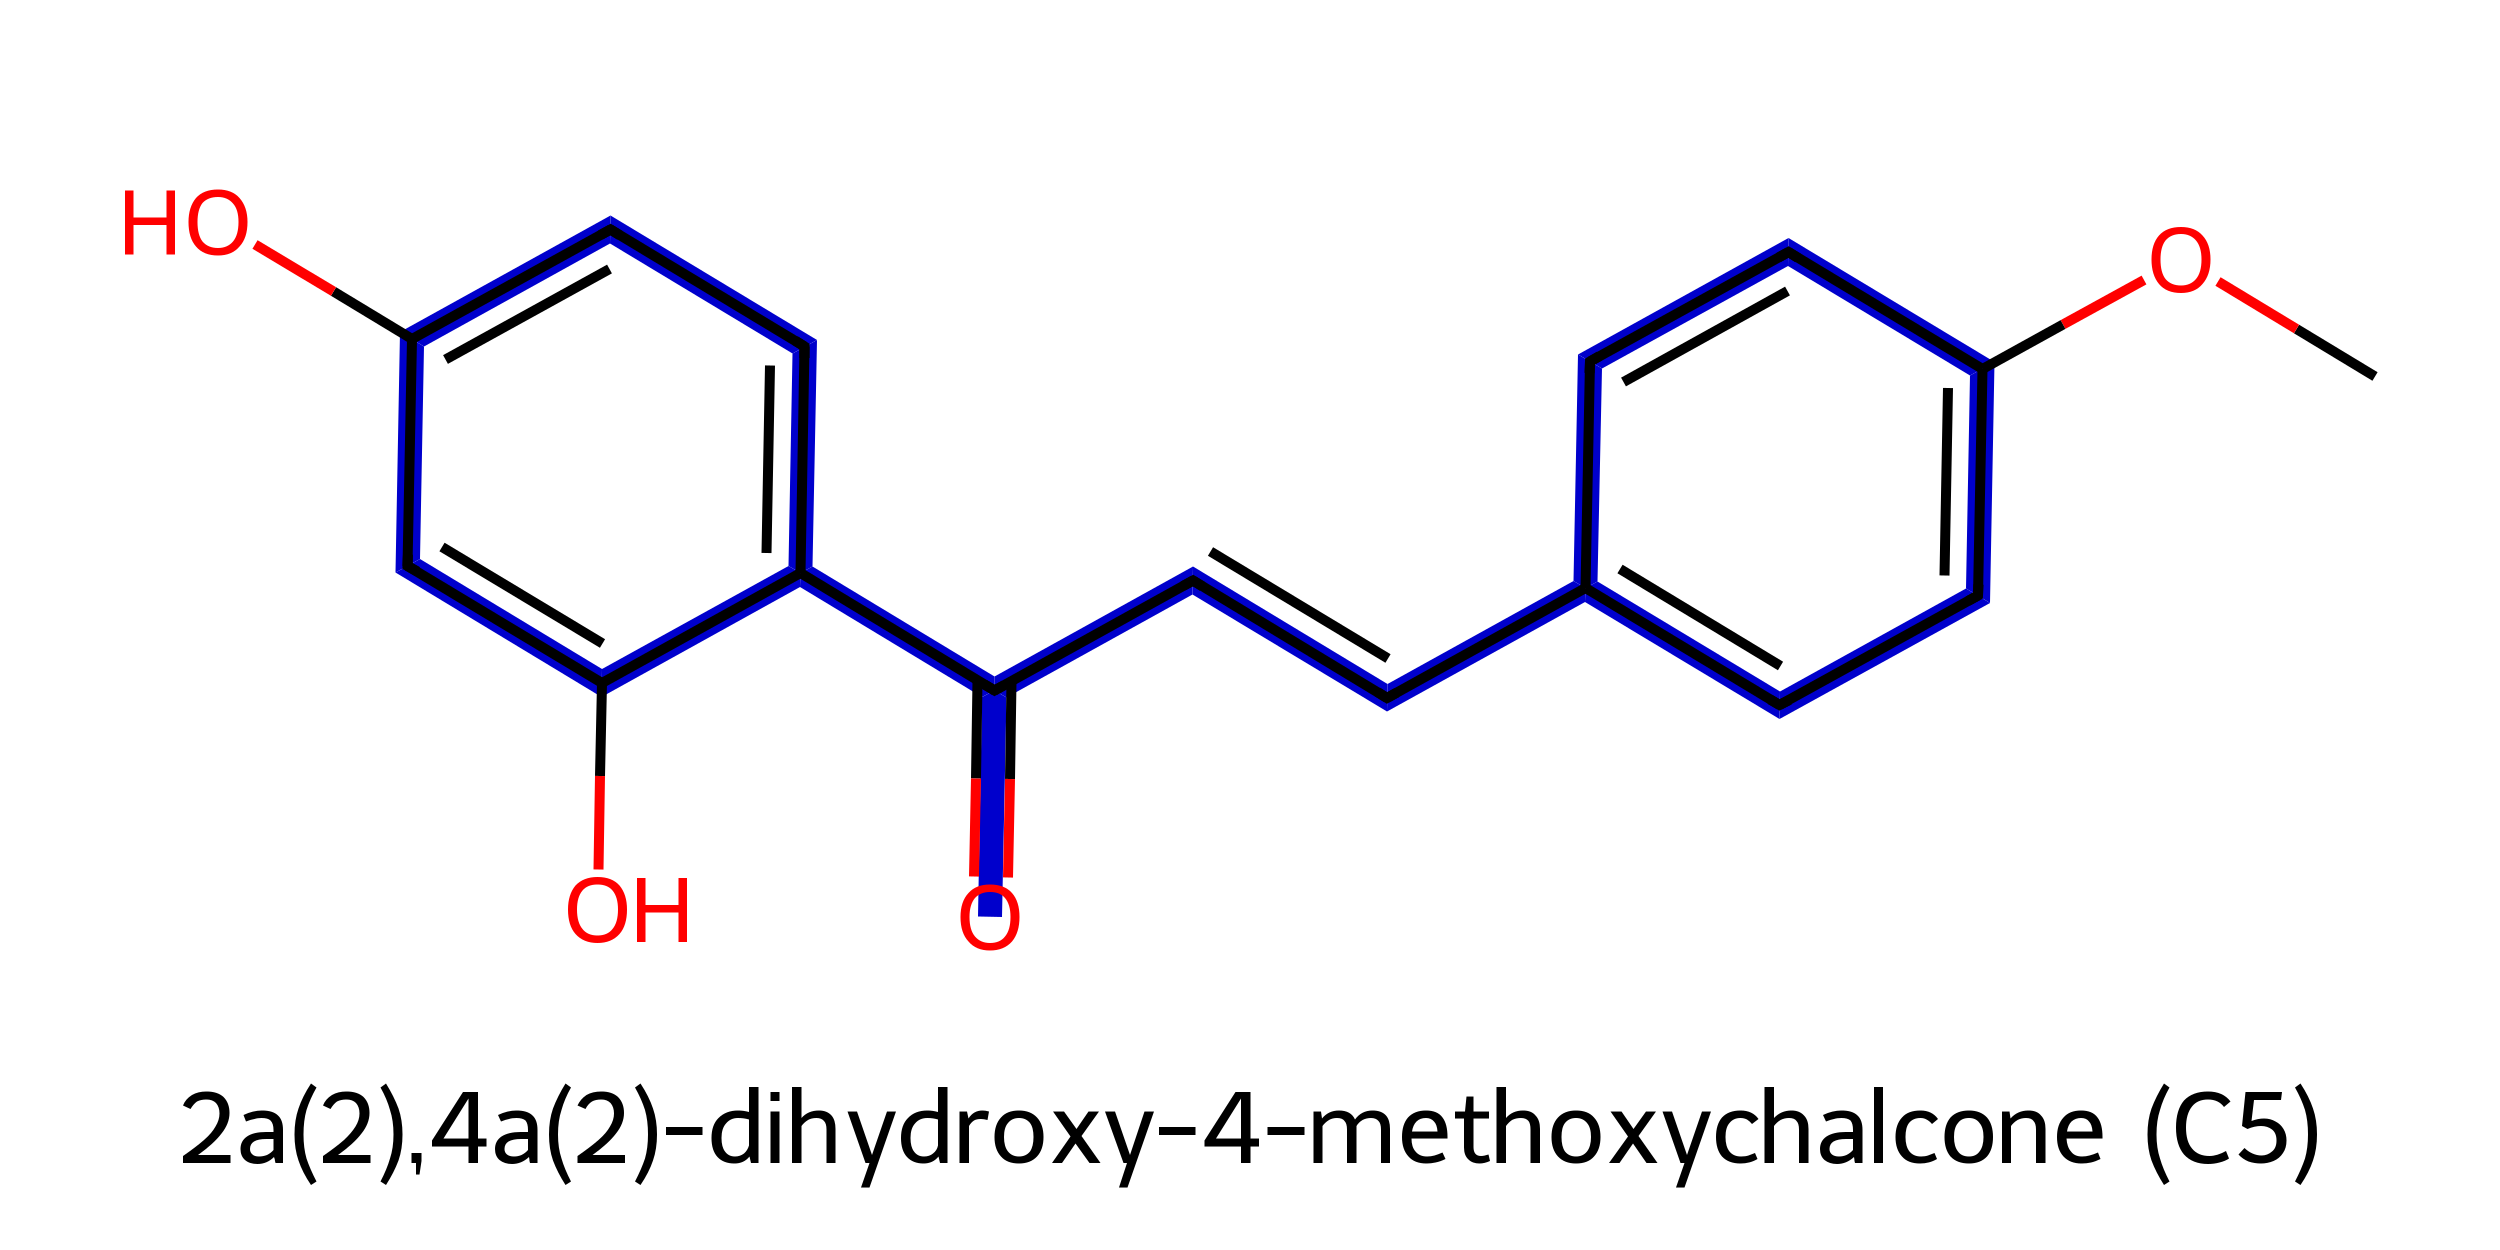 <?xml version='1.0' encoding='iso-8859-1'?>
<svg version='1.1' baseProfile='full'
              xmlns='http://www.w3.org/2000/svg'
                      xmlns:rdkit='http://www.rdkit.org/xml'
                      xmlns:xlink='http://www.w3.org/1999/xlink'
                  xml:space='preserve'
width='500px' height='250px' viewBox='0 0 500 250'>
<!-- END OF HEADER -->
<path class='bond-2 atom-2 atom-3' d='M 398.9,72.4 L 398.0,120.6 L 393.2,117.7 L 394.0,75.1 Z' style='fill:#0000CC;fill-rule:evenodd;fill-opacity:1;stroke:#0000CC;stroke-width:0.0px;stroke-linecap:butt;stroke-linejoin:miter;stroke-opacity:1;' />
<path class='bond-19 atom-2 atom-19' d='M 357.7,47.6 L 398.9,72.4 L 394.0,75.1 L 357.6,53.2 Z' style='fill:#0000CC;fill-rule:evenodd;fill-opacity:1;stroke:#0000CC;stroke-width:0.0px;stroke-linecap:butt;stroke-linejoin:miter;stroke-opacity:1;' />
<path class='bond-3 atom-3 atom-4' d='M 393.2,117.7 L 398.0,120.6 L 355.9,143.8 L 356.0,138.3 Z' style='fill:#0000CC;fill-rule:evenodd;fill-opacity:1;stroke:#0000CC;stroke-width:0.0px;stroke-linecap:butt;stroke-linejoin:miter;stroke-opacity:1;' />
<path class='bond-4 atom-4 atom-5' d='M 319.5,116.3 L 356.0,138.3 L 355.9,143.8 L 317.0,120.4 L 317.1,117.6 Z' style='fill:#0000CC;fill-rule:evenodd;fill-opacity:1;stroke:#0000CC;stroke-width:0.0px;stroke-linecap:butt;stroke-linejoin:miter;stroke-opacity:1;' />
<path class='bond-5 atom-5 atom-6' d='M 314.7,116.2 L 317.1,117.6 L 317.0,120.4 L 277.4,142.3 L 277.5,136.8 Z' style='fill:#0000CC;fill-rule:evenodd;fill-opacity:1;stroke:#0000CC;stroke-width:0.0px;stroke-linecap:butt;stroke-linejoin:miter;stroke-opacity:1;' />
<path class='bond-17 atom-5 atom-18' d='M 315.6,70.9 L 320.4,73.7 L 319.5,116.3 L 317.1,117.6 L 314.7,116.2 Z' style='fill:#0000CC;fill-rule:evenodd;fill-opacity:1;stroke:#0000CC;stroke-width:0.0px;stroke-linecap:butt;stroke-linejoin:miter;stroke-opacity:1;' />
<path class='bond-6 atom-6 atom-7' d='M 238.6,113.3 L 277.5,136.8 L 277.4,142.3 L 238.5,118.9 Z' style='fill:#0000CC;fill-rule:evenodd;fill-opacity:1;stroke:#0000CC;stroke-width:0.0px;stroke-linecap:butt;stroke-linejoin:miter;stroke-opacity:1;' />
<path class='bond-7 atom-7 atom-8' d='M 238.6,113.3 L 238.5,118.9 L 201.3,139.5 L 198.9,138.1 L 198.9,135.3 Z' style='fill:#0000CC;fill-rule:evenodd;fill-opacity:1;stroke:#0000CC;stroke-width:0.0px;stroke-linecap:butt;stroke-linejoin:miter;stroke-opacity:1;' />
<path class='bond-8 atom-8 atom-9' d='M 198.9,138.1 L 201.3,139.5 L 200.4,183.4 L 195.6,183.3 L 196.4,139.4 Z' style='fill:#0000CC;fill-rule:evenodd;fill-opacity:1;stroke:#0000CC;stroke-width:0.0px;stroke-linecap:butt;stroke-linejoin:miter;stroke-opacity:1;' />
<path class='bond-9 atom-8 atom-10' d='M 162.5,113.3 L 198.9,135.3 L 198.9,138.1 L 196.4,139.4 L 160.0,117.4 L 160.1,114.6 Z' style='fill:#0000CC;fill-rule:evenodd;fill-opacity:1;stroke:#0000CC;stroke-width:0.0px;stroke-linecap:butt;stroke-linejoin:miter;stroke-opacity:1;' />
<path class='bond-10 atom-10 atom-11' d='M 163.4,68.0 L 162.5,113.3 L 160.1,114.6 L 157.7,113.2 L 158.5,70.7 Z' style='fill:#0000CC;fill-rule:evenodd;fill-opacity:1;stroke:#0000CC;stroke-width:0.0px;stroke-linecap:butt;stroke-linejoin:miter;stroke-opacity:1;' />
<path class='bond-20 atom-10 atom-16' d='M 157.7,113.2 L 160.1,114.6 L 160.0,117.4 L 120.3,139.4 L 120.4,133.8 Z' style='fill:#0000CC;fill-rule:evenodd;fill-opacity:1;stroke:#0000CC;stroke-width:0.0px;stroke-linecap:butt;stroke-linejoin:miter;stroke-opacity:1;' />
<path class='bond-11 atom-11 atom-12' d='M 122.1,43.1 L 163.4,68.0 L 158.5,70.7 L 122.0,48.7 Z' style='fill:#0000CC;fill-rule:evenodd;fill-opacity:1;stroke:#0000CC;stroke-width:0.0px;stroke-linecap:butt;stroke-linejoin:miter;stroke-opacity:1;' />
<path class='bond-12 atom-12 atom-13' d='M 122.1,43.1 L 122.0,48.7 L 84.8,69.3 L 80.0,66.4 Z' style='fill:#0000CC;fill-rule:evenodd;fill-opacity:1;stroke:#0000CC;stroke-width:0.0px;stroke-linecap:butt;stroke-linejoin:miter;stroke-opacity:1;' />
<path class='bond-14 atom-13 atom-15' d='M 80.0,66.4 L 84.8,69.3 L 84.0,111.8 L 79.1,114.5 Z' style='fill:#0000CC;fill-rule:evenodd;fill-opacity:1;stroke:#0000CC;stroke-width:0.0px;stroke-linecap:butt;stroke-linejoin:miter;stroke-opacity:1;' />
<path class='bond-15 atom-15 atom-16' d='M 84.0,111.8 L 120.4,133.8 L 120.3,139.4 L 79.1,114.5 Z' style='fill:#0000CC;fill-rule:evenodd;fill-opacity:1;stroke:#0000CC;stroke-width:0.0px;stroke-linecap:butt;stroke-linejoin:miter;stroke-opacity:1;' />
<path class='bond-18 atom-18 atom-19' d='M 357.7,47.6 L 357.6,53.2 L 320.4,73.7 L 315.6,70.9 Z' style='fill:#0000CC;fill-rule:evenodd;fill-opacity:1;stroke:#0000CC;stroke-width:0.0px;stroke-linecap:butt;stroke-linejoin:miter;stroke-opacity:1;' />
<path class='bond-0 atom-0 atom-1' d='M 475.0,75.3 L 459.3,65.8' style='fill:none;fill-rule:evenodd;stroke:#000000;stroke-width:2.0px;stroke-linecap:butt;stroke-linejoin:miter;stroke-opacity:1' />
<path class='bond-0 atom-0 atom-1' d='M 459.3,65.8 L 443.6,56.3' style='fill:none;fill-rule:evenodd;stroke:#FF0000;stroke-width:2.0px;stroke-linecap:butt;stroke-linejoin:miter;stroke-opacity:1' />
<path class='bond-1 atom-1 atom-2' d='M 428.8,56.0 L 412.6,64.9' style='fill:none;fill-rule:evenodd;stroke:#FF0000;stroke-width:2.0px;stroke-linecap:butt;stroke-linejoin:miter;stroke-opacity:1' />
<path class='bond-1 atom-1 atom-2' d='M 412.6,64.9 L 396.5,73.8' style='fill:none;fill-rule:evenodd;stroke:#000000;stroke-width:2.0px;stroke-linecap:butt;stroke-linejoin:miter;stroke-opacity:1' />
<path class='bond-2 atom-2 atom-3' d='M 396.5,73.8 L 395.6,119.1' style='fill:none;fill-rule:evenodd;stroke:#000000;stroke-width:2.0px;stroke-linecap:butt;stroke-linejoin:miter;stroke-opacity:1' />
<path class='bond-2 atom-2 atom-3' d='M 389.6,77.6 L 388.9,115.1' style='fill:none;fill-rule:evenodd;stroke:#000000;stroke-width:2.0px;stroke-linecap:butt;stroke-linejoin:miter;stroke-opacity:1' />
<path class='bond-3 atom-3 atom-4' d='M 395.6,119.1 L 355.9,141.0' style='fill:none;fill-rule:evenodd;stroke:#000000;stroke-width:2.0px;stroke-linecap:butt;stroke-linejoin:miter;stroke-opacity:1' />
<path class='bond-4 atom-4 atom-5' d='M 355.9,141.0 L 317.1,117.6' style='fill:none;fill-rule:evenodd;stroke:#000000;stroke-width:2.0px;stroke-linecap:butt;stroke-linejoin:miter;stroke-opacity:1' />
<path class='bond-4 atom-4 atom-5' d='M 356.1,133.2 L 324.0,113.8' style='fill:none;fill-rule:evenodd;stroke:#000000;stroke-width:2.0px;stroke-linecap:butt;stroke-linejoin:miter;stroke-opacity:1' />
<path class='bond-5 atom-5 atom-6' d='M 317.1,117.6 L 277.4,139.6' style='fill:none;fill-rule:evenodd;stroke:#000000;stroke-width:2.0px;stroke-linecap:butt;stroke-linejoin:miter;stroke-opacity:1' />
<path class='bond-6 atom-6 atom-7' d='M 277.4,139.6 L 238.6,116.1' style='fill:none;fill-rule:evenodd;stroke:#000000;stroke-width:2.0px;stroke-linecap:butt;stroke-linejoin:miter;stroke-opacity:1' />
<path class='bond-6 atom-6 atom-7' d='M 277.6,131.7 L 242.1,110.3' style='fill:none;fill-rule:evenodd;stroke:#000000;stroke-width:2.0px;stroke-linecap:butt;stroke-linejoin:miter;stroke-opacity:1' />
<path class='bond-7 atom-7 atom-8' d='M 238.6,116.1 L 198.9,138.1' style='fill:none;fill-rule:evenodd;stroke:#000000;stroke-width:2.0px;stroke-linecap:butt;stroke-linejoin:miter;stroke-opacity:1' />
<path class='bond-8 atom-8 atom-9' d='M 195.5,136.0 L 195.2,155.7' style='fill:none;fill-rule:evenodd;stroke:#000000;stroke-width:2.0px;stroke-linecap:butt;stroke-linejoin:miter;stroke-opacity:1' />
<path class='bond-8 atom-8 atom-9' d='M 195.2,155.7 L 194.8,175.3' style='fill:none;fill-rule:evenodd;stroke:#FF0000;stroke-width:2.0px;stroke-linecap:butt;stroke-linejoin:miter;stroke-opacity:1' />
<path class='bond-8 atom-8 atom-9' d='M 202.3,136.2 L 202.0,155.8' style='fill:none;fill-rule:evenodd;stroke:#000000;stroke-width:2.0px;stroke-linecap:butt;stroke-linejoin:miter;stroke-opacity:1' />
<path class='bond-8 atom-8 atom-9' d='M 202.0,155.8 L 201.6,175.5' style='fill:none;fill-rule:evenodd;stroke:#FF0000;stroke-width:2.0px;stroke-linecap:butt;stroke-linejoin:miter;stroke-opacity:1' />
<path class='bond-9 atom-8 atom-10' d='M 198.9,138.1 L 160.1,114.6' style='fill:none;fill-rule:evenodd;stroke:#000000;stroke-width:2.0px;stroke-linecap:butt;stroke-linejoin:miter;stroke-opacity:1' />
<path class='bond-10 atom-10 atom-11' d='M 160.1,114.6 L 160.9,69.3' style='fill:none;fill-rule:evenodd;stroke:#000000;stroke-width:2.0px;stroke-linecap:butt;stroke-linejoin:miter;stroke-opacity:1' />
<path class='bond-10 atom-10 atom-11' d='M 153.3,110.6 L 154.0,73.1' style='fill:none;fill-rule:evenodd;stroke:#000000;stroke-width:2.0px;stroke-linecap:butt;stroke-linejoin:miter;stroke-opacity:1' />
<path class='bond-11 atom-11 atom-12' d='M 160.9,69.3 L 122.1,45.9' style='fill:none;fill-rule:evenodd;stroke:#000000;stroke-width:2.0px;stroke-linecap:butt;stroke-linejoin:miter;stroke-opacity:1' />
<path class='bond-12 atom-12 atom-13' d='M 122.1,45.9 L 82.4,67.8' style='fill:none;fill-rule:evenodd;stroke:#000000;stroke-width:2.0px;stroke-linecap:butt;stroke-linejoin:miter;stroke-opacity:1' />
<path class='bond-12 atom-12 atom-13' d='M 121.9,53.8 L 89.1,71.9' style='fill:none;fill-rule:evenodd;stroke:#000000;stroke-width:2.0px;stroke-linecap:butt;stroke-linejoin:miter;stroke-opacity:1' />
<path class='bond-13 atom-13 atom-14' d='M 82.4,67.8 L 66.7,58.3' style='fill:none;fill-rule:evenodd;stroke:#000000;stroke-width:2.0px;stroke-linecap:butt;stroke-linejoin:miter;stroke-opacity:1' />
<path class='bond-13 atom-13 atom-14' d='M 66.7,58.3 L 51.0,48.9' style='fill:none;fill-rule:evenodd;stroke:#FF0000;stroke-width:2.0px;stroke-linecap:butt;stroke-linejoin:miter;stroke-opacity:1' />
<path class='bond-14 atom-13 atom-15' d='M 82.4,67.8 L 81.5,113.2' style='fill:none;fill-rule:evenodd;stroke:#000000;stroke-width:2.0px;stroke-linecap:butt;stroke-linejoin:miter;stroke-opacity:1' />
<path class='bond-15 atom-15 atom-16' d='M 81.5,113.2 L 120.4,136.6' style='fill:none;fill-rule:evenodd;stroke:#000000;stroke-width:2.0px;stroke-linecap:butt;stroke-linejoin:miter;stroke-opacity:1' />
<path class='bond-15 atom-15 atom-16' d='M 88.4,109.4 L 120.5,128.7' style='fill:none;fill-rule:evenodd;stroke:#000000;stroke-width:2.0px;stroke-linecap:butt;stroke-linejoin:miter;stroke-opacity:1' />
<path class='bond-16 atom-16 atom-17' d='M 120.4,136.6 L 120.0,155.2' style='fill:none;fill-rule:evenodd;stroke:#000000;stroke-width:2.0px;stroke-linecap:butt;stroke-linejoin:miter;stroke-opacity:1' />
<path class='bond-16 atom-16 atom-17' d='M 120.0,155.2 L 119.7,173.9' style='fill:none;fill-rule:evenodd;stroke:#FF0000;stroke-width:2.0px;stroke-linecap:butt;stroke-linejoin:miter;stroke-opacity:1' />
<path class='bond-17 atom-5 atom-18' d='M 317.1,117.6 L 318.0,72.3' style='fill:none;fill-rule:evenodd;stroke:#000000;stroke-width:2.0px;stroke-linecap:butt;stroke-linejoin:miter;stroke-opacity:1' />
<path class='bond-18 atom-18 atom-19' d='M 318.0,72.3 L 357.7,50.4' style='fill:none;fill-rule:evenodd;stroke:#000000;stroke-width:2.0px;stroke-linecap:butt;stroke-linejoin:miter;stroke-opacity:1' />
<path class='bond-18 atom-18 atom-19' d='M 324.7,76.4 L 357.5,58.2' style='fill:none;fill-rule:evenodd;stroke:#000000;stroke-width:2.0px;stroke-linecap:butt;stroke-linejoin:miter;stroke-opacity:1' />
<path class='bond-19 atom-19 atom-2' d='M 357.7,50.4 L 396.5,73.8' style='fill:none;fill-rule:evenodd;stroke:#000000;stroke-width:2.0px;stroke-linecap:butt;stroke-linejoin:miter;stroke-opacity:1' />
<path class='bond-20 atom-16 atom-10' d='M 120.4,136.6 L 160.1,114.6' style='fill:none;fill-rule:evenodd;stroke:#000000;stroke-width:2.0px;stroke-linecap:butt;stroke-linejoin:miter;stroke-opacity:1' />
<path d='M 395.7,116.9 L 395.6,119.1 L 393.6,120.2' style='fill:none;stroke:#000000;stroke-width:2.0px;stroke-linecap:butt;stroke-linejoin:miter;stroke-opacity:1;' />
<path d='M 357.9,140.0 L 355.9,141.0 L 354.0,139.9' style='fill:none;stroke:#000000;stroke-width:2.0px;stroke-linecap:butt;stroke-linejoin:miter;stroke-opacity:1;' />
<path d='M 279.4,138.5 L 277.4,139.6 L 275.5,138.4' style='fill:none;stroke:#000000;stroke-width:2.0px;stroke-linecap:butt;stroke-linejoin:miter;stroke-opacity:1;' />
<path d='M 240.5,117.3 L 238.6,116.1 L 236.6,117.2' style='fill:none;stroke:#000000;stroke-width:2.0px;stroke-linecap:butt;stroke-linejoin:miter;stroke-opacity:1;' />
<path d='M 200.9,137.0 L 198.9,138.1 L 196.9,136.9' style='fill:none;stroke:#000000;stroke-width:2.0px;stroke-linecap:butt;stroke-linejoin:miter;stroke-opacity:1;' />
<path d='M 160.9,71.6 L 160.9,69.3 L 159.0,68.1' style='fill:none;stroke:#000000;stroke-width:2.0px;stroke-linecap:butt;stroke-linejoin:miter;stroke-opacity:1;' />
<path d='M 124.0,47.1 L 122.1,45.9 L 120.1,47.0' style='fill:none;stroke:#000000;stroke-width:2.0px;stroke-linecap:butt;stroke-linejoin:miter;stroke-opacity:1;' />
<path d='M 81.6,110.9 L 81.5,113.2 L 83.5,114.3' style='fill:none;stroke:#000000;stroke-width:2.0px;stroke-linecap:butt;stroke-linejoin:miter;stroke-opacity:1;' />
<path d='M 317.9,74.6 L 318.0,72.3 L 319.9,71.2' style='fill:none;stroke:#000000;stroke-width:2.0px;stroke-linecap:butt;stroke-linejoin:miter;stroke-opacity:1;' />
<path d='M 355.7,51.5 L 357.7,50.4 L 359.6,51.6' style='fill:none;stroke:#000000;stroke-width:2.0px;stroke-linecap:butt;stroke-linejoin:miter;stroke-opacity:1;' />
<path class='atom-1' d='M 430.3 51.9
Q 430.3 48.8, 431.8 47.1
Q 433.3 45.4, 436.2 45.4
Q 439.0 45.4, 440.5 47.1
Q 442.1 48.8, 442.1 51.9
Q 442.1 55.0, 440.5 56.8
Q 439.0 58.6, 436.2 58.6
Q 433.3 58.6, 431.8 56.8
Q 430.3 55.0, 430.3 51.9
M 436.2 57.1
Q 438.1 57.1, 439.2 55.8
Q 440.3 54.5, 440.3 51.9
Q 440.3 49.4, 439.2 48.1
Q 438.1 46.8, 436.2 46.8
Q 434.2 46.8, 433.1 48.1
Q 432.1 49.4, 432.1 51.9
Q 432.1 54.5, 433.1 55.8
Q 434.2 57.1, 436.2 57.1
' fill='#FF0000'/>
<path class='atom-9' d='M 192.1 183.4
Q 192.1 180.3, 193.7 178.6
Q 195.2 176.9, 198.0 176.9
Q 200.9 176.9, 202.4 178.6
Q 203.9 180.3, 203.9 183.4
Q 203.9 186.5, 202.4 188.3
Q 200.8 190.1, 198.0 190.1
Q 195.2 190.1, 193.7 188.3
Q 192.1 186.6, 192.1 183.4
M 198.0 188.6
Q 200.0 188.6, 201.0 187.3
Q 202.1 186.0, 202.1 183.4
Q 202.1 180.9, 201.0 179.6
Q 200.0 178.4, 198.0 178.4
Q 196.1 178.4, 195.0 179.6
Q 193.9 180.9, 193.9 183.4
Q 193.9 186.0, 195.0 187.3
Q 196.1 188.6, 198.0 188.6
' fill='#FF0000'/>
<path class='atom-14' d='M 25.0 38.1
L 26.7 38.1
L 26.7 43.5
L 33.3 43.5
L 33.3 38.1
L 35.0 38.1
L 35.0 50.9
L 33.3 50.9
L 33.3 45.0
L 26.7 45.0
L 26.7 50.9
L 25.0 50.9
L 25.0 38.1
' fill='#FF0000'/>
<path class='atom-14' d='M 37.7 44.4
Q 37.7 41.4, 39.2 39.6
Q 40.7 37.9, 43.6 37.9
Q 46.4 37.9, 47.9 39.6
Q 49.5 41.4, 49.5 44.4
Q 49.5 47.6, 47.9 49.3
Q 46.4 51.1, 43.6 51.1
Q 40.7 51.1, 39.2 49.3
Q 37.7 47.6, 37.7 44.4
M 43.6 49.6
Q 45.5 49.6, 46.6 48.3
Q 47.7 47.0, 47.7 44.4
Q 47.7 41.9, 46.6 40.7
Q 45.5 39.4, 43.6 39.4
Q 41.6 39.4, 40.5 40.6
Q 39.5 41.9, 39.5 44.4
Q 39.5 47.0, 40.5 48.3
Q 41.6 49.6, 43.6 49.6
' fill='#FF0000'/>
<path class='atom-17' d='M 113.6 181.9
Q 113.6 178.9, 115.1 177.1
Q 116.7 175.4, 119.5 175.4
Q 122.4 175.4, 123.9 177.1
Q 125.4 178.9, 125.4 181.9
Q 125.4 185.1, 123.9 186.8
Q 122.3 188.6, 119.5 188.6
Q 116.7 188.6, 115.1 186.8
Q 113.6 185.1, 113.6 181.9
M 119.5 187.1
Q 121.5 187.1, 122.5 185.8
Q 123.6 184.5, 123.6 181.9
Q 123.6 179.4, 122.5 178.1
Q 121.5 176.9, 119.5 176.9
Q 117.5 176.9, 116.5 178.1
Q 115.4 179.4, 115.4 181.9
Q 115.4 184.5, 116.5 185.8
Q 117.5 187.1, 119.5 187.1
' fill='#FF0000'/>
<path class='atom-17' d='M 127.4 175.6
L 129.1 175.6
L 129.1 181.0
L 135.7 181.0
L 135.7 175.6
L 137.4 175.6
L 137.4 188.4
L 135.7 188.4
L 135.7 182.5
L 129.1 182.5
L 129.1 188.4
L 127.4 188.4
L 127.4 175.6
' fill='#FF0000'/>
<path class='legend' d='M 36.6 221.1
Q 37.1 219.8, 38.4 219.0
Q 39.6 218.3, 41.3 218.3
Q 43.5 218.3, 44.7 219.4
Q 45.9 220.6, 45.9 222.6
Q 45.9 224.7, 44.3 226.7
Q 42.8 228.7, 39.6 231.0
L 46.1 231.0
L 46.1 232.6
L 36.6 232.6
L 36.6 231.2
Q 39.2 229.4, 40.8 228.0
Q 42.4 226.6, 43.1 225.3
Q 43.9 224.0, 43.9 222.7
Q 43.9 221.4, 43.2 220.6
Q 42.5 219.9, 41.3 219.9
Q 40.2 219.9, 39.4 220.3
Q 38.7 220.8, 38.1 221.8
L 36.6 221.1
' fill='#000000'/>
<path class='legend' d='M 48.1 229.8
Q 48.1 228.2, 49.4 227.3
Q 50.7 226.4, 53.2 226.4
L 54.7 226.4
L 54.7 226.0
Q 54.7 224.7, 54.1 224.1
Q 53.6 223.6, 52.3 223.6
Q 51.5 223.6, 50.9 223.8
Q 50.2 223.9, 49.2 224.3
L 48.7 223.0
Q 50.6 222.1, 52.4 222.1
Q 54.6 222.1, 55.6 223.1
Q 56.6 224.0, 56.6 226.0
L 56.6 232.6
L 55.1 232.6
Q 55.1 232.5, 55.0 232.2
Q 55.0 231.9, 54.8 231.4
Q 53.4 232.8, 51.5 232.8
Q 49.9 232.8, 49.0 232.0
Q 48.1 231.2, 48.1 229.8
M 50.0 229.8
Q 50.0 230.5, 50.5 230.9
Q 50.9 231.3, 51.8 231.3
Q 52.6 231.3, 53.4 231.0
Q 54.2 230.6, 54.7 230.0
L 54.7 227.8
L 53.3 227.8
Q 51.6 227.8, 50.8 228.3
Q 50.0 228.8, 50.0 229.8
' fill='#000000'/>
<path class='legend' d='M 58.9 226.9
Q 58.9 224.0, 59.7 221.7
Q 60.5 219.3, 62.2 216.7
L 63.3 217.5
Q 62.0 219.8, 61.3 222.0
Q 60.7 224.1, 60.7 226.9
Q 60.7 229.6, 61.3 231.7
Q 62.0 233.8, 63.3 236.3
L 62.2 237.0
Q 60.5 234.5, 59.7 232.1
Q 58.9 229.8, 58.9 226.9
' fill='#000000'/>
<path class='legend' d='M 64.6 221.1
Q 65.1 219.8, 66.4 219.0
Q 67.6 218.3, 69.3 218.3
Q 71.5 218.3, 72.7 219.4
Q 73.9 220.6, 73.9 222.6
Q 73.9 224.7, 72.3 226.7
Q 70.8 228.7, 67.6 231.0
L 74.1 231.0
L 74.1 232.6
L 64.6 232.6
L 64.6 231.2
Q 67.2 229.4, 68.8 228.0
Q 70.3 226.6, 71.1 225.3
Q 71.9 224.0, 71.9 222.7
Q 71.9 221.4, 71.2 220.6
Q 70.5 219.9, 69.3 219.9
Q 68.2 219.9, 67.4 220.3
Q 66.7 220.8, 66.1 221.8
L 64.6 221.1
' fill='#000000'/>
<path class='legend' d='M 80.5 226.9
Q 80.5 229.8, 79.7 232.1
Q 78.8 234.5, 77.2 237.0
L 76.1 236.3
Q 77.4 233.8, 78.0 231.7
Q 78.7 229.6, 78.7 226.9
Q 78.7 224.1, 78.0 222.0
Q 77.4 219.8, 76.1 217.5
L 77.2 216.7
Q 78.8 219.3, 79.7 221.7
Q 80.5 224.0, 80.5 226.9
' fill='#000000'/>
<path class='legend' d='M 82.3 230.6
L 84.3 230.6
L 84.3 232.2
L 83.9 234.9
L 83.2 234.9
L 83.2 232.6
L 82.3 232.6
L 82.3 230.6
' fill='#000000'/>
<path class='legend' d='M 95.6 227.7
L 97.3 227.7
L 97.3 229.3
L 95.6 229.3
L 95.6 232.6
L 93.7 232.6
L 93.7 229.3
L 86.4 229.3
L 86.4 228.1
L 92.6 218.4
L 95.6 218.4
L 95.6 227.7
M 88.7 227.7
L 93.7 227.7
L 93.7 219.7
L 88.7 227.7
' fill='#000000'/>
<path class='legend' d='M 99.0 229.8
Q 99.0 228.2, 100.3 227.3
Q 101.7 226.4, 104.1 226.4
L 105.6 226.4
L 105.6 226.0
Q 105.6 224.7, 105.1 224.1
Q 104.5 223.6, 103.3 223.6
Q 102.4 223.6, 101.8 223.8
Q 101.2 223.9, 100.2 224.3
L 99.6 223.0
Q 101.5 222.1, 103.3 222.1
Q 105.5 222.1, 106.5 223.1
Q 107.5 224.0, 107.5 226.0
L 107.5 232.6
L 106.0 232.6
Q 106.0 232.5, 105.9 232.2
Q 105.9 231.9, 105.8 231.4
Q 104.3 232.8, 102.4 232.8
Q 100.9 232.8, 99.9 232.0
Q 99.0 231.2, 99.0 229.8
M 100.9 229.8
Q 100.9 230.5, 101.4 230.9
Q 101.9 231.3, 102.8 231.3
Q 103.6 231.3, 104.3 231.0
Q 105.1 230.6, 105.6 230.0
L 105.6 227.8
L 104.2 227.8
Q 102.6 227.8, 101.7 228.3
Q 100.9 228.8, 100.9 229.8
' fill='#000000'/>
<path class='legend' d='M 109.8 226.9
Q 109.8 224.0, 110.6 221.7
Q 111.5 219.3, 113.1 216.7
L 114.2 217.5
Q 112.9 219.8, 112.3 222.0
Q 111.6 224.1, 111.6 226.9
Q 111.6 229.6, 112.3 231.7
Q 112.9 233.8, 114.2 236.3
L 113.1 237.0
Q 111.5 234.5, 110.6 232.1
Q 109.8 229.8, 109.8 226.9
' fill='#000000'/>
<path class='legend' d='M 115.5 221.1
Q 116.1 219.8, 117.3 219.0
Q 118.5 218.3, 120.3 218.3
Q 122.4 218.3, 123.6 219.4
Q 124.8 220.6, 124.8 222.6
Q 124.8 224.7, 123.2 226.7
Q 121.7 228.7, 118.5 231.0
L 125.0 231.0
L 125.0 232.6
L 115.5 232.6
L 115.5 231.2
Q 118.1 229.4, 119.7 228.0
Q 121.3 226.6, 122.0 225.3
Q 122.8 224.0, 122.8 222.7
Q 122.8 221.4, 122.1 220.6
Q 121.4 219.9, 120.3 219.9
Q 119.1 219.9, 118.4 220.3
Q 117.6 220.8, 117.1 221.8
L 115.5 221.1
' fill='#000000'/>
<path class='legend' d='M 131.4 226.9
Q 131.4 229.8, 130.6 232.1
Q 129.8 234.5, 128.1 237.0
L 127.0 236.3
Q 128.3 233.8, 129.0 231.7
Q 129.6 229.6, 129.6 226.9
Q 129.6 224.1, 129.0 222.0
Q 128.3 219.8, 127.0 217.5
L 128.1 216.7
Q 129.8 219.3, 130.6 221.7
Q 131.4 224.0, 131.4 226.9
' fill='#000000'/>
<path class='legend' d='M 133.2 225.4
L 140.5 225.4
L 140.5 227.0
L 133.2 227.0
L 133.2 225.4
' fill='#000000'/>
<path class='legend' d='M 151.7 217.4
L 151.7 232.6
L 150.2 232.6
L 149.9 231.3
Q 148.8 232.7, 146.9 232.7
Q 144.7 232.7, 143.5 231.4
Q 142.3 230.1, 142.3 227.6
Q 142.3 225.0, 143.7 223.6
Q 145.2 222.1, 147.6 222.1
Q 148.7 222.1, 149.8 222.4
L 149.8 217.4
L 151.7 217.4
M 147.0 231.3
Q 148.0 231.3, 148.8 230.7
Q 149.5 230.1, 149.8 229.1
L 149.8 223.9
Q 148.8 223.6, 147.6 223.6
Q 146.1 223.6, 145.2 224.7
Q 144.3 225.7, 144.3 227.6
Q 144.3 229.4, 145.0 230.3
Q 145.7 231.3, 147.0 231.3
' fill='#000000'/>
<path class='legend' d='M 154.1 218.4
L 155.9 218.4
L 155.9 220.2
L 154.1 220.2
L 154.1 218.4
M 154.1 222.3
L 155.9 222.3
L 155.9 232.6
L 154.1 232.6
L 154.1 222.3
' fill='#000000'/>
<path class='legend' d='M 163.8 222.1
Q 165.4 222.1, 166.3 223.1
Q 167.1 224.0, 167.1 225.8
L 167.1 232.6
L 165.3 232.6
L 165.3 225.9
Q 165.3 224.7, 164.8 224.2
Q 164.3 223.6, 163.3 223.6
Q 162.3 223.6, 161.6 224.0
Q 160.8 224.5, 160.3 225.2
L 160.3 232.6
L 158.4 232.6
L 158.4 217.4
L 160.3 217.4
L 160.3 223.6
Q 161.6 222.1, 163.8 222.1
' fill='#000000'/>
<path class='legend' d='M 177.4 222.3
L 179.2 222.3
L 173.9 237.5
L 172.2 237.5
L 173.9 232.6
L 173.1 232.6
L 169.5 222.3
L 171.4 222.3
L 174.4 231.0
L 177.4 222.3
' fill='#000000'/>
<path class='legend' d='M 189.5 217.4
L 189.5 232.6
L 188.0 232.6
L 187.7 231.3
Q 186.6 232.7, 184.7 232.7
Q 182.6 232.7, 181.4 231.4
Q 180.2 230.1, 180.2 227.6
Q 180.2 225.0, 181.6 223.6
Q 183.0 222.1, 185.5 222.1
Q 186.5 222.1, 187.6 222.4
L 187.6 217.4
L 189.5 217.4
M 184.8 231.3
Q 185.9 231.3, 186.6 230.7
Q 187.4 230.1, 187.6 229.1
L 187.6 223.9
Q 186.6 223.6, 185.5 223.6
Q 183.9 223.6, 183.0 224.7
Q 182.1 225.7, 182.1 227.6
Q 182.1 229.4, 182.8 230.3
Q 183.5 231.3, 184.8 231.3
' fill='#000000'/>
<path class='legend' d='M 193.4 222.3
L 193.7 223.7
Q 194.7 222.1, 196.5 222.1
Q 197.1 222.1, 197.8 222.3
L 197.5 224.0
Q 196.7 223.8, 196.2 223.8
Q 195.3 223.8, 194.8 224.1
Q 194.2 224.5, 193.8 225.2
L 193.8 232.6
L 191.9 232.6
L 191.9 222.3
L 193.4 222.3
' fill='#000000'/>
<path class='legend' d='M 198.9 227.4
Q 198.9 224.9, 200.2 223.5
Q 201.4 222.1, 203.8 222.1
Q 206.1 222.1, 207.4 223.5
Q 208.7 224.9, 208.7 227.4
Q 208.7 229.9, 207.4 231.3
Q 206.1 232.7, 203.8 232.7
Q 201.4 232.7, 200.2 231.3
Q 198.9 229.9, 198.9 227.4
M 200.8 227.4
Q 200.8 229.3, 201.6 230.3
Q 202.4 231.3, 203.8 231.3
Q 205.2 231.3, 206.0 230.3
Q 206.7 229.3, 206.7 227.4
Q 206.7 225.5, 206.0 224.6
Q 205.2 223.6, 203.8 223.6
Q 202.4 223.6, 201.6 224.6
Q 200.8 225.5, 200.8 227.4
' fill='#000000'/>
<path class='legend' d='M 214.1 227.3
L 210.6 222.3
L 212.8 222.3
L 215.3 225.8
L 217.7 222.3
L 219.8 222.3
L 216.3 227.2
L 220.1 232.6
L 217.9 232.6
L 215.1 228.7
L 212.4 232.6
L 210.4 232.6
L 214.1 227.3
' fill='#000000'/>
<path class='legend' d='M 228.9 222.3
L 230.8 222.3
L 225.5 237.5
L 223.8 237.5
L 225.4 232.6
L 224.7 232.6
L 221.0 222.3
L 223.0 222.3
L 226.0 231.0
L 228.9 222.3
' fill='#000000'/>
<path class='legend' d='M 231.8 225.4
L 239.1 225.4
L 239.1 227.0
L 231.8 227.0
L 231.8 225.4
' fill='#000000'/>
<path class='legend' d='M 250.1 227.7
L 251.8 227.7
L 251.8 229.3
L 250.1 229.3
L 250.1 232.6
L 248.2 232.6
L 248.2 229.3
L 240.9 229.3
L 240.9 228.1
L 247.1 218.4
L 250.1 218.4
L 250.1 227.7
M 243.2 227.7
L 248.2 227.7
L 248.2 219.7
L 243.2 227.7
' fill='#000000'/>
<path class='legend' d='M 253.5 225.4
L 260.9 225.4
L 260.9 227.0
L 253.5 227.0
L 253.5 225.4
' fill='#000000'/>
<path class='legend' d='M 274.5 222.1
Q 276.3 222.1, 277.2 223.1
Q 278.0 224.0, 278.0 225.8
L 278.0 232.6
L 276.2 232.6
L 276.2 225.9
Q 276.2 224.7, 275.7 224.2
Q 275.2 223.6, 274.2 223.6
Q 273.3 223.6, 272.5 224.0
Q 271.7 224.5, 271.3 225.2
Q 271.3 225.4, 271.3 225.8
L 271.3 232.6
L 269.4 232.6
L 269.4 225.9
Q 269.4 224.7, 268.9 224.2
Q 268.5 223.6, 267.4 223.6
Q 266.5 223.6, 265.8 224.0
Q 265.0 224.5, 264.5 225.2
L 264.5 232.6
L 262.7 232.6
L 262.7 222.3
L 264.2 222.3
L 264.4 223.7
Q 265.7 222.1, 267.8 222.1
Q 270.2 222.1, 271.0 223.9
Q 272.3 222.1, 274.5 222.1
' fill='#000000'/>
<path class='legend' d='M 280.4 227.4
Q 280.4 224.9, 281.6 223.5
Q 282.9 222.1, 285.2 222.1
Q 287.5 222.1, 288.5 223.5
Q 289.5 224.8, 289.5 227.4
L 289.5 227.7
L 282.3 227.7
Q 282.3 229.4, 283.1 230.3
Q 283.9 231.3, 285.4 231.3
Q 286.2 231.3, 286.9 231.1
Q 287.6 230.9, 288.5 230.5
L 289.1 231.8
Q 288.1 232.3, 287.1 232.5
Q 286.2 232.7, 285.3 232.7
Q 282.9 232.7, 281.7 231.3
Q 280.4 229.9, 280.4 227.4
M 285.2 223.6
Q 284.0 223.6, 283.3 224.3
Q 282.6 225.0, 282.4 226.3
L 287.5 226.3
Q 287.4 224.9, 286.8 224.3
Q 286.2 223.6, 285.2 223.6
' fill='#000000'/>
<path class='legend' d='M 291.0 223.7
L 291.0 222.3
L 293.0 222.3
L 293.3 219.3
L 294.7 219.3
L 294.7 222.3
L 297.8 222.3
L 297.8 223.7
L 294.7 223.7
L 294.7 229.4
Q 294.7 231.2, 296.2 231.2
Q 296.8 231.2, 297.7 230.9
L 298.0 232.2
Q 296.9 232.7, 295.9 232.7
Q 294.5 232.7, 293.7 231.9
Q 292.8 231.1, 292.8 229.5
L 292.8 223.7
L 291.0 223.7
' fill='#000000'/>
<path class='legend' d='M 304.6 222.1
Q 306.3 222.1, 307.1 223.1
Q 308.0 224.0, 308.0 225.8
L 308.0 232.6
L 306.1 232.6
L 306.1 225.9
Q 306.1 224.7, 305.7 224.2
Q 305.2 223.6, 304.2 223.6
Q 303.2 223.6, 302.4 224.0
Q 301.7 224.5, 301.2 225.2
L 301.2 232.6
L 299.3 232.6
L 299.3 217.4
L 301.2 217.4
L 301.2 223.6
Q 302.5 222.1, 304.6 222.1
' fill='#000000'/>
<path class='legend' d='M 310.3 227.4
Q 310.3 224.9, 311.6 223.5
Q 312.9 222.1, 315.2 222.1
Q 317.6 222.1, 318.8 223.5
Q 320.1 224.9, 320.1 227.4
Q 320.1 229.9, 318.8 231.3
Q 317.6 232.7, 315.2 232.7
Q 312.9 232.7, 311.6 231.3
Q 310.3 229.9, 310.3 227.4
M 312.3 227.4
Q 312.3 229.3, 313.0 230.3
Q 313.8 231.3, 315.2 231.3
Q 316.6 231.3, 317.4 230.3
Q 318.2 229.3, 318.2 227.4
Q 318.2 225.5, 317.4 224.6
Q 316.6 223.6, 315.2 223.6
Q 313.8 223.6, 313.0 224.6
Q 312.3 225.5, 312.3 227.4
' fill='#000000'/>
<path class='legend' d='M 325.6 227.3
L 322.1 222.3
L 324.3 222.3
L 326.7 225.8
L 329.2 222.3
L 331.2 222.3
L 327.7 227.2
L 331.5 232.6
L 329.3 232.6
L 326.6 228.7
L 323.9 232.6
L 321.8 232.6
L 325.6 227.3
' fill='#000000'/>
<path class='legend' d='M 340.4 222.3
L 342.2 222.3
L 336.9 237.5
L 335.2 237.5
L 336.9 232.6
L 336.1 232.6
L 332.5 222.3
L 334.4 222.3
L 337.4 231.0
L 340.4 222.3
' fill='#000000'/>
<path class='legend' d='M 343.2 227.4
Q 343.2 224.9, 344.4 223.5
Q 345.7 222.1, 348.1 222.1
Q 350.5 222.1, 351.7 223.8
L 350.4 224.8
Q 349.9 224.2, 349.4 223.9
Q 348.8 223.6, 348.1 223.6
Q 346.7 223.6, 345.9 224.6
Q 345.1 225.5, 345.1 227.4
Q 345.1 229.3, 345.9 230.3
Q 346.7 231.3, 348.2 231.3
Q 349.1 231.3, 349.7 231.1
Q 350.2 230.9, 351.0 230.6
L 351.5 231.8
Q 350.0 232.7, 348.1 232.7
Q 345.7 232.7, 344.4 231.3
Q 343.2 229.9, 343.2 227.4
' fill='#000000'/>
<path class='legend' d='M 358.3 222.1
Q 359.9 222.1, 360.8 223.1
Q 361.7 224.0, 361.7 225.8
L 361.7 232.6
L 359.8 232.6
L 359.8 225.9
Q 359.8 224.7, 359.3 224.2
Q 358.9 223.6, 357.8 223.6
Q 356.9 223.6, 356.1 224.0
Q 355.3 224.5, 354.8 225.2
L 354.8 232.6
L 352.9 232.6
L 352.9 217.4
L 354.8 217.4
L 354.8 223.6
Q 356.2 222.1, 358.3 222.1
' fill='#000000'/>
<path class='legend' d='M 364.0 229.8
Q 364.0 228.2, 365.3 227.3
Q 366.7 226.4, 369.1 226.4
L 370.6 226.4
L 370.6 226.0
Q 370.6 224.7, 370.1 224.1
Q 369.5 223.6, 368.3 223.6
Q 367.4 223.6, 366.8 223.8
Q 366.2 223.9, 365.2 224.3
L 364.6 223.0
Q 366.5 222.1, 368.3 222.1
Q 370.5 222.1, 371.5 223.1
Q 372.5 224.0, 372.5 226.0
L 372.5 232.6
L 371.0 232.6
Q 371.0 232.5, 370.9 232.2
Q 370.9 231.9, 370.8 231.4
Q 369.3 232.8, 367.4 232.8
Q 365.9 232.8, 364.9 232.0
Q 364.0 231.2, 364.0 229.8
M 365.9 229.8
Q 365.9 230.5, 366.4 230.9
Q 366.9 231.3, 367.8 231.3
Q 368.6 231.3, 369.3 231.0
Q 370.1 230.6, 370.6 230.0
L 370.6 227.8
L 369.2 227.8
Q 367.6 227.8, 366.7 228.3
Q 365.9 228.8, 365.9 229.8
' fill='#000000'/>
<path class='legend' d='M 374.8 217.4
L 376.6 217.4
L 376.6 232.6
L 374.8 232.6
L 374.8 217.4
' fill='#000000'/>
<path class='legend' d='M 379.1 227.4
Q 379.1 224.9, 380.4 223.5
Q 381.6 222.1, 384.1 222.1
Q 386.4 222.1, 387.6 223.8
L 386.4 224.8
Q 385.9 224.2, 385.3 223.9
Q 384.8 223.6, 384.1 223.6
Q 382.6 223.6, 381.8 224.6
Q 381.1 225.5, 381.1 227.4
Q 381.1 229.3, 381.9 230.3
Q 382.7 231.3, 384.2 231.3
Q 385.0 231.3, 385.6 231.1
Q 386.2 230.9, 386.9 230.6
L 387.4 231.8
Q 385.9 232.7, 384.0 232.7
Q 381.6 232.7, 380.4 231.3
Q 379.1 229.9, 379.1 227.4
' fill='#000000'/>
<path class='legend' d='M 388.9 227.4
Q 388.9 224.9, 390.1 223.5
Q 391.4 222.1, 393.8 222.1
Q 396.1 222.1, 397.4 223.5
Q 398.6 224.9, 398.6 227.4
Q 398.6 229.9, 397.4 231.3
Q 396.1 232.7, 393.8 232.7
Q 391.4 232.7, 390.1 231.3
Q 388.9 229.9, 388.9 227.4
M 390.8 227.4
Q 390.8 229.3, 391.6 230.3
Q 392.3 231.3, 393.8 231.3
Q 395.2 231.3, 395.9 230.3
Q 396.7 229.3, 396.7 227.4
Q 396.7 225.5, 395.9 224.6
Q 395.2 223.6, 393.8 223.6
Q 392.3 223.6, 391.6 224.6
Q 390.8 225.5, 390.8 227.4
' fill='#000000'/>
<path class='legend' d='M 405.7 222.1
Q 407.4 222.1, 408.2 223.1
Q 409.1 224.0, 409.1 225.8
L 409.1 232.6
L 407.2 232.6
L 407.2 225.9
Q 407.2 224.7, 406.7 224.2
Q 406.3 223.6, 405.2 223.6
Q 404.3 223.6, 403.5 224.0
Q 402.7 224.5, 402.2 225.2
L 402.2 232.6
L 400.4 232.6
L 400.4 222.3
L 401.9 222.3
L 402.1 223.7
Q 403.5 222.1, 405.7 222.1
' fill='#000000'/>
<path class='legend' d='M 411.4 227.4
Q 411.4 224.9, 412.7 223.5
Q 413.9 222.1, 416.2 222.1
Q 418.5 222.1, 419.5 223.5
Q 420.5 224.8, 420.5 227.4
L 420.5 227.7
L 413.3 227.7
Q 413.4 229.4, 414.2 230.3
Q 414.9 231.3, 416.4 231.3
Q 417.2 231.3, 417.9 231.1
Q 418.7 230.9, 419.6 230.5
L 420.1 231.8
Q 419.1 232.3, 418.2 232.5
Q 417.3 232.7, 416.3 232.7
Q 414.0 232.7, 412.7 231.3
Q 411.4 229.9, 411.4 227.4
M 416.2 223.6
Q 415.1 223.6, 414.3 224.3
Q 413.6 225.0, 413.4 226.3
L 418.5 226.3
Q 418.4 224.9, 417.8 224.3
Q 417.3 223.6, 416.2 223.6
' fill='#000000'/>
<path class='legend' d='' fill='#000000'/>
<path class='legend' d='M 429.5 226.9
Q 429.5 224.0, 430.3 221.7
Q 431.2 219.3, 432.8 216.7
L 433.9 217.5
Q 432.6 219.8, 432.0 222.0
Q 431.3 224.1, 431.3 226.9
Q 431.3 229.6, 432.0 231.7
Q 432.6 233.8, 433.9 236.3
L 432.8 237.0
Q 431.2 234.5, 430.3 232.1
Q 429.5 229.8, 429.5 226.9
' fill='#000000'/>
<path class='legend' d='M 435.2 225.5
Q 435.2 222.0, 436.8 220.1
Q 438.5 218.3, 441.6 218.3
Q 444.6 218.3, 446.1 220.3
L 444.8 221.4
Q 443.7 219.9, 441.6 219.9
Q 439.5 219.9, 438.4 221.3
Q 437.2 222.8, 437.2 225.5
Q 437.2 228.3, 438.4 229.7
Q 439.6 231.2, 441.9 231.2
Q 443.4 231.2, 445.2 230.2
L 445.8 231.7
Q 445.1 232.2, 443.9 232.5
Q 442.8 232.8, 441.6 232.8
Q 438.5 232.8, 436.8 230.9
Q 435.2 229.0, 435.2 225.5
' fill='#000000'/>
<path class='legend' d='M 452.8 223.7
Q 454.1 223.7, 455.1 224.3
Q 456.1 224.8, 456.7 225.8
Q 457.3 226.8, 457.3 228.1
Q 457.3 229.6, 456.6 230.6
Q 455.9 231.7, 454.7 232.2
Q 453.5 232.7, 452.2 232.7
Q 450.9 232.7, 449.7 232.3
Q 448.5 231.8, 447.7 230.9
L 448.9 229.6
Q 449.6 230.3, 450.5 230.7
Q 451.4 231.1, 452.3 231.1
Q 453.5 231.1, 454.4 230.3
Q 455.3 229.6, 455.3 228.1
Q 455.3 226.6, 454.4 225.9
Q 453.5 225.2, 452.2 225.2
Q 450.9 225.2, 449.5 225.8
L 448.4 225.2
L 449.1 218.4
L 456.4 218.4
L 456.2 220.0
L 450.8 220.0
L 450.3 224.2
Q 451.6 223.7, 452.8 223.7
' fill='#000000'/>
<path class='legend' d='M 463.4 226.9
Q 463.4 229.8, 462.6 232.1
Q 461.8 234.5, 460.1 237.0
L 459.0 236.3
Q 460.3 233.8, 461.0 231.7
Q 461.6 229.6, 461.6 226.9
Q 461.6 224.1, 461.0 222.0
Q 460.3 219.8, 459.0 217.5
L 460.1 216.7
Q 461.8 219.3, 462.6 221.7
Q 463.4 224.0, 463.4 226.9
' fill='#000000'/>
</svg>
